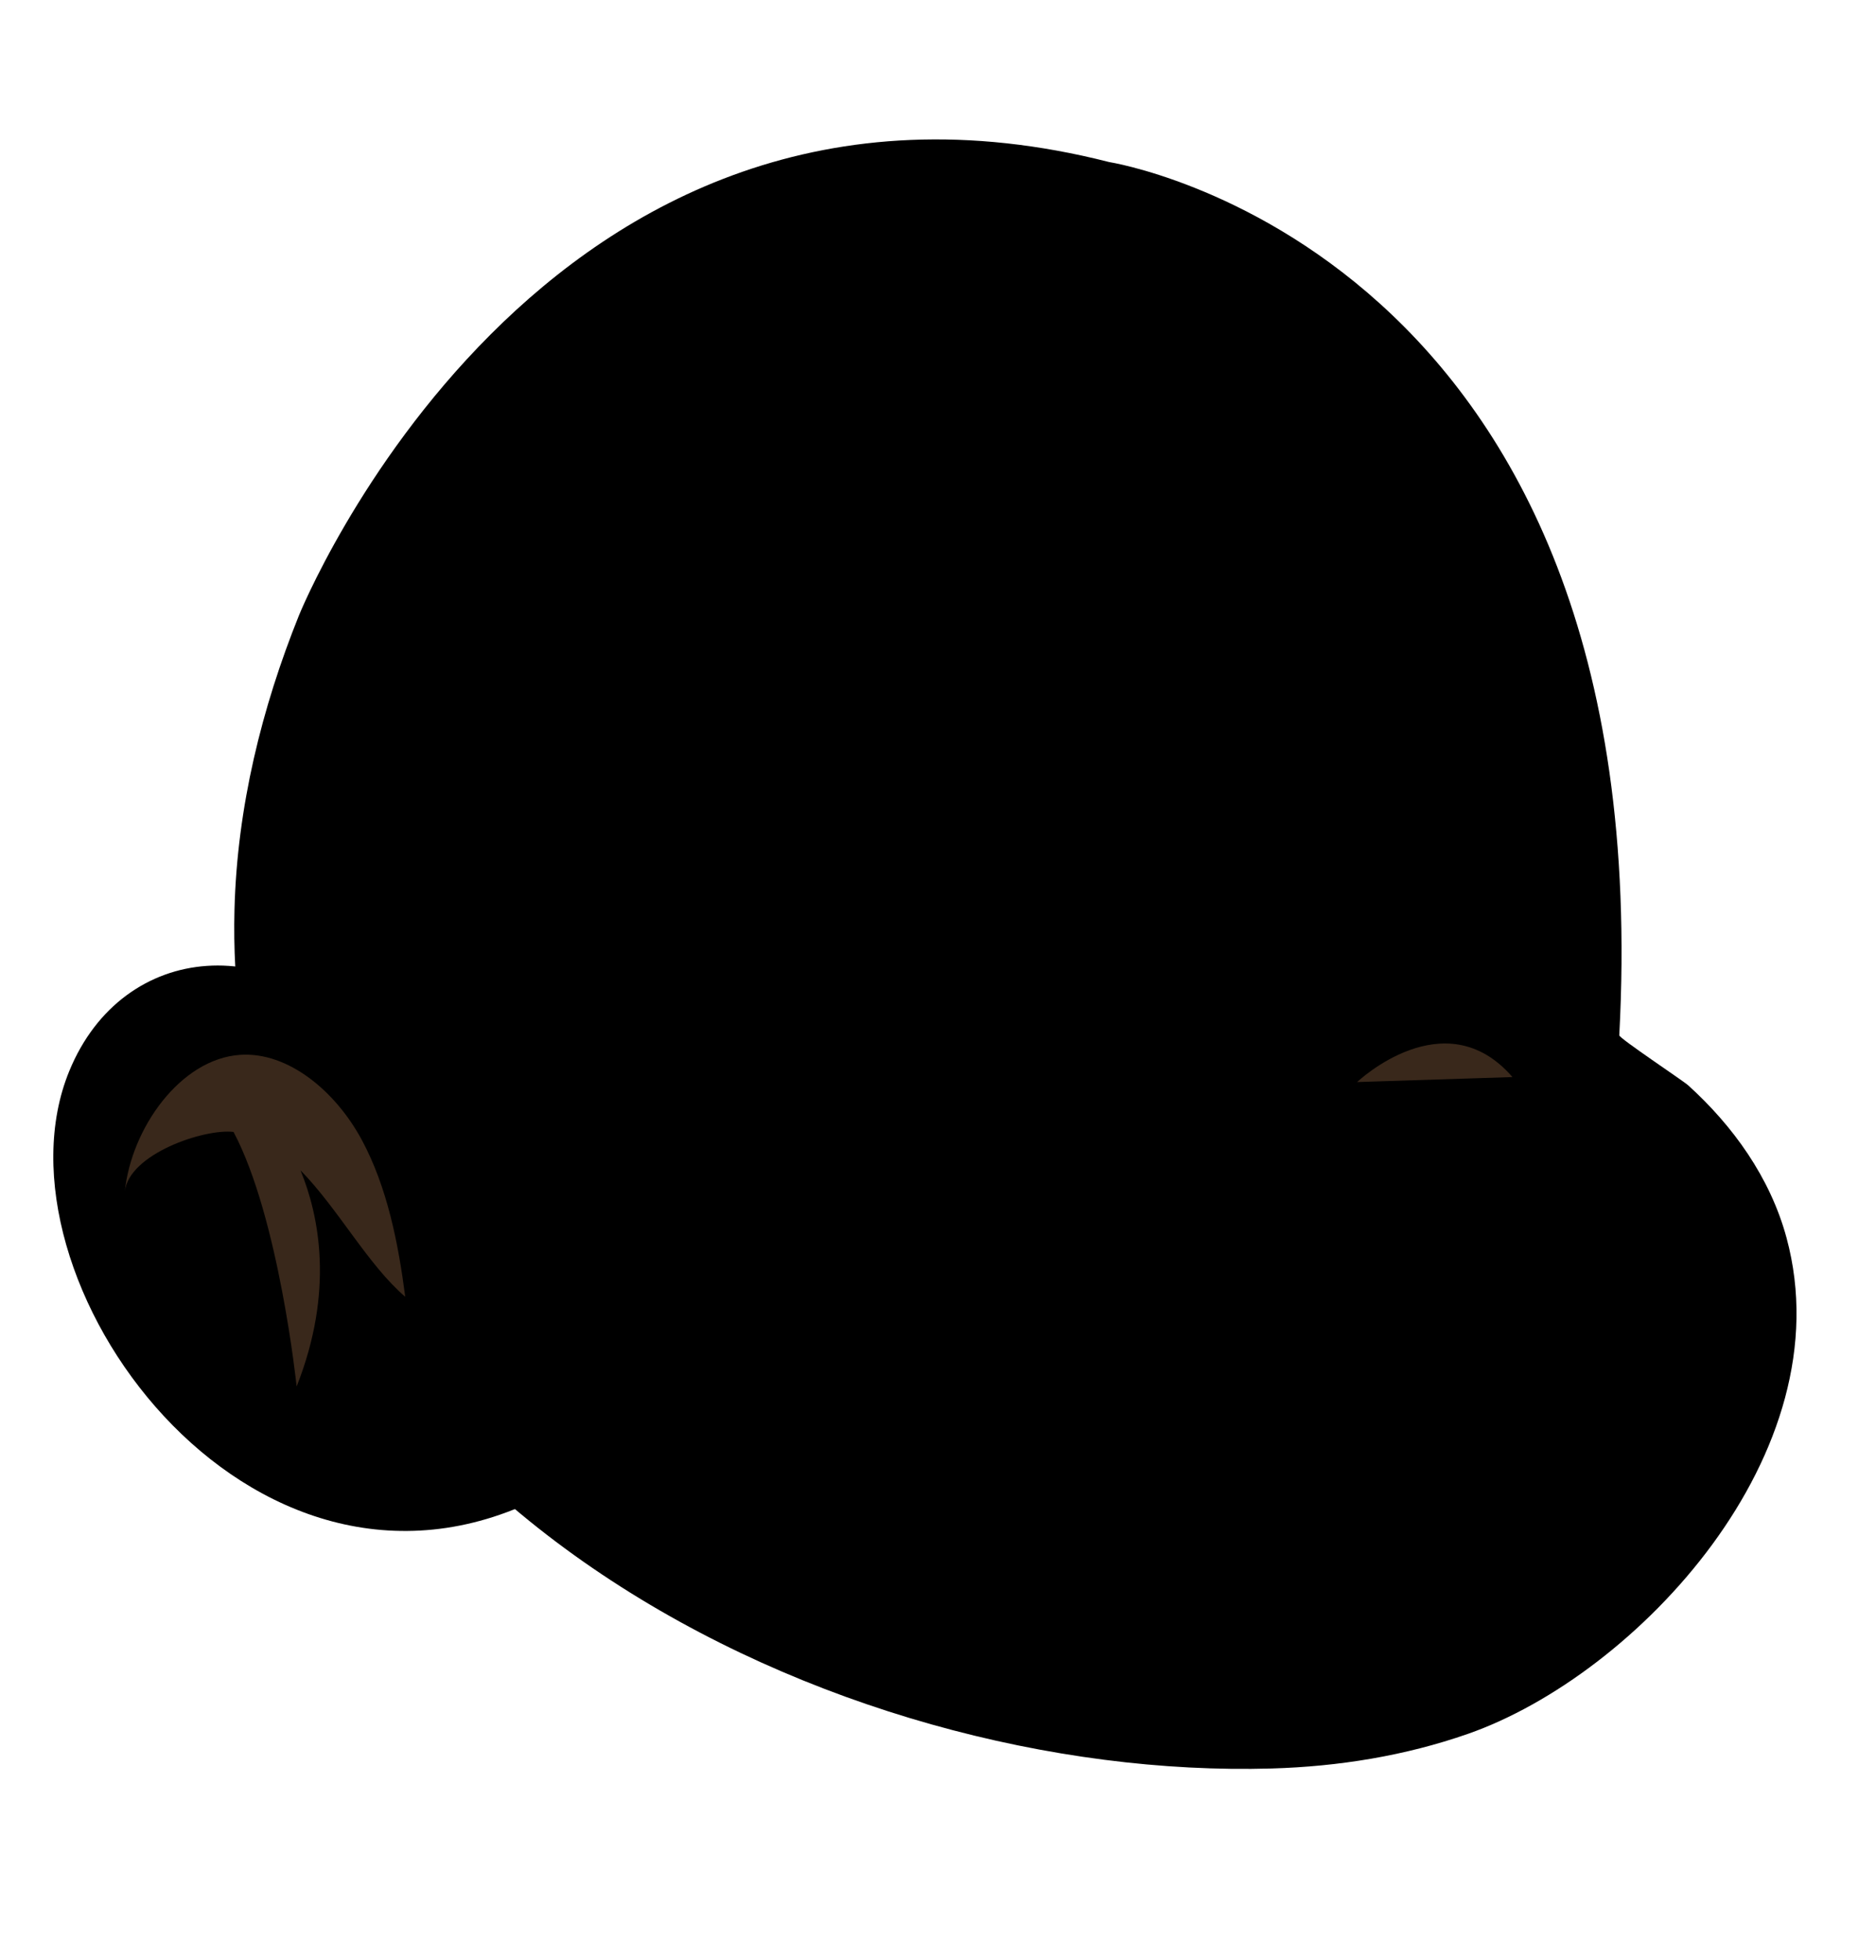 <svg width="1401" height="1463" viewBox="0 0 1401 1463" fill="none" xmlns="http://www.w3.org/2000/svg">
    <path
        d="M828.295 120.974C828.295 120.974 1240.54 185.476 1209.28 772.897C1209.16 775.075 1256.94 806.796 1260.68 810.185C1294 840.316 1321.95 878.906 1334.18 924.048C1377.7 1084.79 1222.09 1250.42 1096.25 1294.39C1049.25 1310.81 999.563 1318.78 949.783 1320.23C626.172 1329.65 197.729 1123.97 175.724 722.286C174.936 707.874 174.742 693.446 175.113 679.052C177.063 602.782 195.471 528.502 223.214 459.534C223.202 459.536 403.305 12.808 828.295 120.974Z"
        fill="$fillColor" />
    <path opacity="0.4" d="M1013.49 807.795C1013.49 807.795 1078.89 745.575 1129.51 804.073L1013.49 807.795Z"
        fill="#8f6545" />
    <path
        d="M403.741 1117.91C186.169 1226.96 -11.436 953.289 51.77 799.502C92.089 701.407 209.75 693.812 277.964 783.444C318.221 836.344 350.806 903.957 369.316 968.634"
        fill="$fillColor" />
    <path opacity="0.4"
        d="M224.424 873.697C252.435 902.207 274.958 944.487 302.632 968.075C297.504 928.616 289.327 886.478 270.157 850.915C250.692 814.795 215.308 785.036 179.291 787.477C134.655 790.507 97.923 842.507 93.215 889.661C96.029 861.442 152.76 842.361 174.418 845.04C208.354 908.996 221.531 1035.03 221.531 1035.03C249.755 963.692 238.297 907.57 224.424 873.697Z"
        fill="#8f6545" />

</svg>